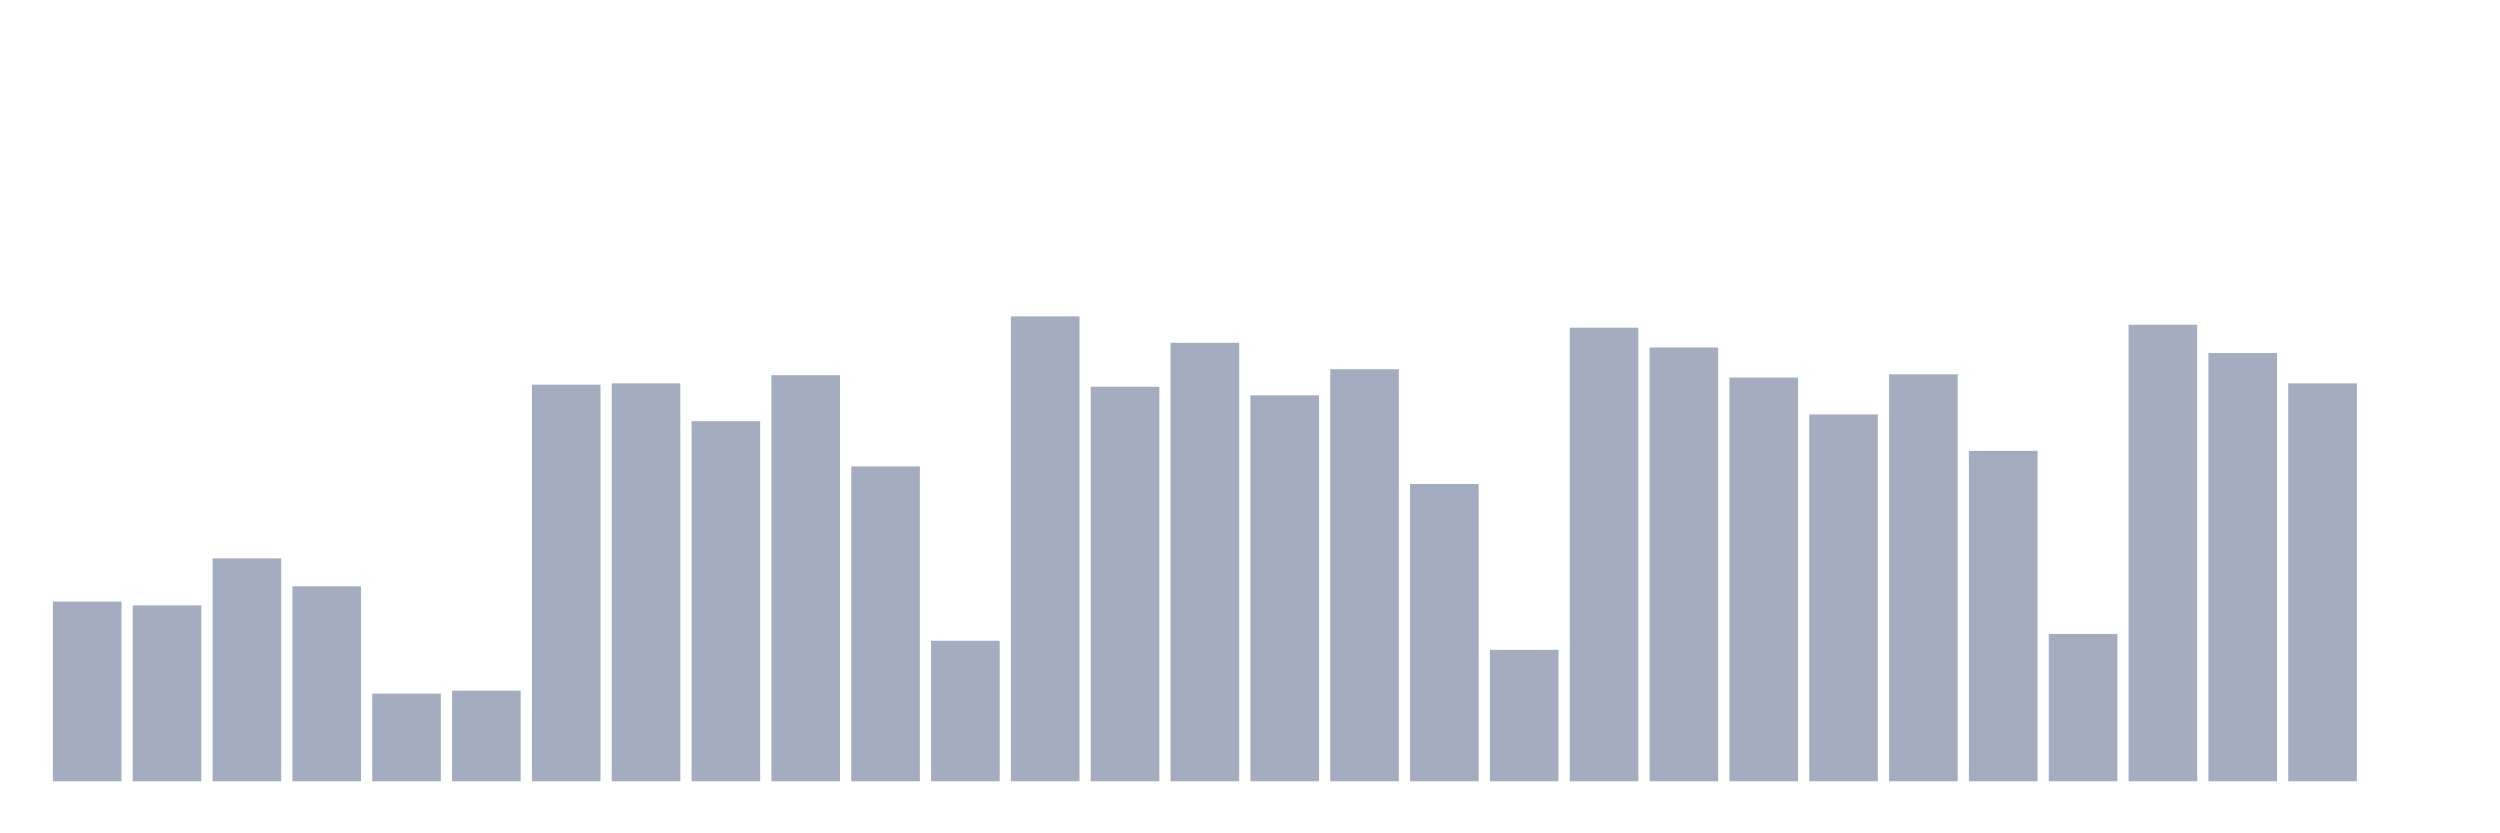 <svg xmlns="http://www.w3.org/2000/svg" viewBox="0 0 480 160"><g transform="translate(10,10)"><rect class="bar" x="0.153" width="13.175" y="105.501" height="34.499" fill="rgb(164,173,192)"></rect><rect class="bar" x="15.482" width="13.175" y="106.235" height="33.765" fill="rgb(164,173,192)"></rect><rect class="bar" x="30.81" width="13.175" y="97.206" height="42.794" fill="rgb(164,173,192)"></rect><rect class="bar" x="46.138" width="13.175" y="102.566" height="37.434" fill="rgb(164,173,192)"></rect><rect class="bar" x="61.466" width="13.175" y="123.164" height="16.836" fill="rgb(164,173,192)"></rect><rect class="bar" x="76.794" width="13.175" y="122.61" height="17.39" fill="rgb(164,173,192)"></rect><rect class="bar" x="92.123" width="13.175" y="63.857" height="76.143" fill="rgb(164,173,192)"></rect><rect class="bar" x="107.451" width="13.175" y="63.611" height="76.389" fill="rgb(164,173,192)"></rect><rect class="bar" x="122.779" width="13.175" y="70.87" height="69.13" fill="rgb(164,173,192)"></rect><rect class="bar" x="138.107" width="13.175" y="62.038" height="77.962" fill="rgb(164,173,192)"></rect><rect class="bar" x="153.436" width="13.175" y="79.556" height="60.444" fill="rgb(164,173,192)"></rect><rect class="bar" x="168.764" width="13.175" y="113.026" height="26.974" fill="rgb(164,173,192)"></rect><rect class="bar" x="184.092" width="13.175" y="50.739" height="89.261" fill="rgb(164,173,192)"></rect><rect class="bar" x="199.42" width="13.175" y="64.259" height="75.741" fill="rgb(164,173,192)"></rect><rect class="bar" x="214.748" width="13.175" y="55.818" height="84.182" fill="rgb(164,173,192)"></rect><rect class="bar" x="230.077" width="13.175" y="65.898" height="74.102" fill="rgb(164,173,192)"></rect><rect class="bar" x="245.405" width="13.175" y="60.887" height="79.113" fill="rgb(164,173,192)"></rect><rect class="bar" x="260.733" width="13.175" y="82.924" height="57.076" fill="rgb(164,173,192)"></rect><rect class="bar" x="276.061" width="13.175" y="114.769" height="25.231" fill="rgb(164,173,192)"></rect><rect class="bar" x="291.39" width="13.175" y="52.915" height="87.085" fill="rgb(164,173,192)"></rect><rect class="bar" x="306.718" width="13.175" y="56.712" height="83.288" fill="rgb(164,173,192)"></rect><rect class="bar" x="322.046" width="13.175" y="62.488" height="77.512" fill="rgb(164,173,192)"></rect><rect class="bar" x="337.374" width="13.175" y="69.57" height="70.43" fill="rgb(164,173,192)"></rect><rect class="bar" x="352.702" width="13.175" y="61.868" height="78.132" fill="rgb(164,173,192)"></rect><rect class="bar" x="368.031" width="13.175" y="76.562" height="63.438" fill="rgb(164,173,192)"></rect><rect class="bar" x="383.359" width="13.175" y="111.713" height="28.287" fill="rgb(164,173,192)"></rect><rect class="bar" x="398.687" width="13.175" y="52.354" height="87.646" fill="rgb(164,173,192)"></rect><rect class="bar" x="414.015" width="13.175" y="57.78" height="82.22" fill="rgb(164,173,192)"></rect><rect class="bar" x="429.344" width="13.175" y="63.597" height="76.403" fill="rgb(164,173,192)"></rect><rect class="bar" x="444.672" width="13.175" y="140" height="0" fill="rgb(164,173,192)"></rect></g></svg>